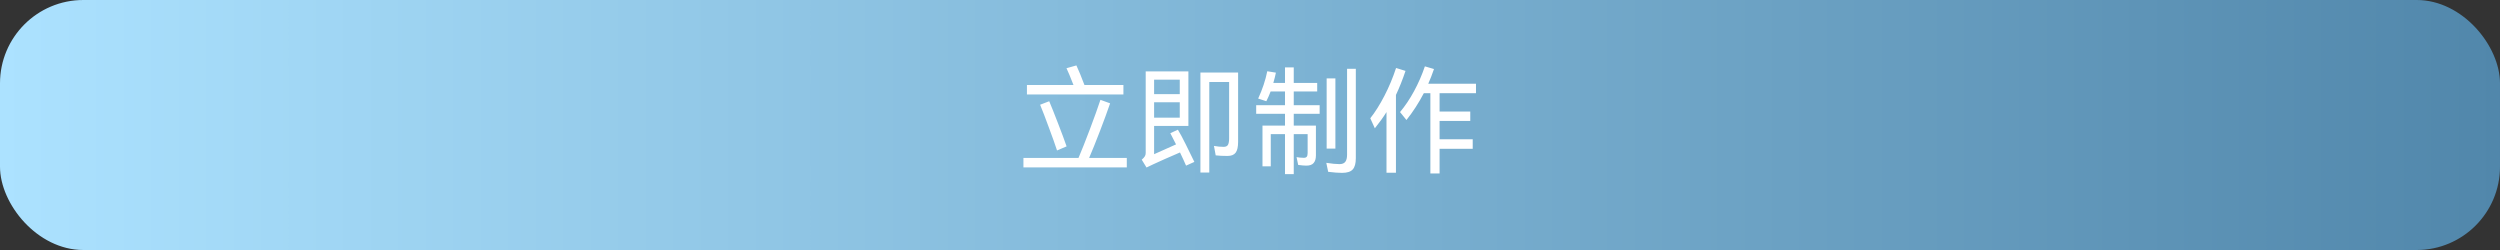 <svg width="600" height="60" viewBox="0 0 600 60" fill="none" xmlns="http://www.w3.org/2000/svg">
<rect x="0" y="0" width="600" height="60" fill="#333333" stroke="none"/>
<rect width="600" height="60" rx="20" fill="url(#paint0_linear_358_223)"/>
<path d="M269.62 20.404V22.672H246.464V20.404H257.636C256.908 18.519 256.348 17.175 255.956 16.372L258.336 15.7C258.915 16.951 259.559 18.519 260.268 20.404H269.62ZM270.432 37.904V40.172H245.624V37.904H258.84C259.605 36.112 260.52 33.807 261.584 30.988C262.648 28.169 263.488 25.827 264.104 23.96L266.428 24.8C265.775 26.704 264.953 28.944 263.964 31.52C262.975 34.096 262.116 36.224 261.388 37.904H270.432ZM253.688 36.112C253.221 34.675 252.577 32.864 251.756 30.68C250.953 28.477 250.244 26.629 249.628 25.136L251.812 24.296C252.335 25.528 253.035 27.283 253.912 29.56C254.789 31.819 255.48 33.676 255.984 35.132L253.688 36.112ZM282.696 31.128C283.2 31.949 283.835 33.135 284.6 34.684C285.384 36.233 286.065 37.624 286.644 38.856L284.656 39.752C284.339 39.005 283.853 37.951 283.2 36.588C280.456 37.764 278.347 38.697 276.872 39.388L275.164 40.2L274.016 38.324C274.371 38.025 274.613 37.764 274.744 37.54C274.893 37.316 274.968 37.045 274.968 36.728V17.128H285.216V30.232H276.984V37.008L282.248 34.656C282.005 34.152 281.548 33.256 280.876 31.968L282.696 31.128ZM288.1 17.408H297.144V34.068C297.144 35.263 296.948 36.121 296.556 36.644C296.164 37.167 295.511 37.428 294.596 37.428C293.513 37.428 292.571 37.381 291.768 37.288L291.348 35.02C292.151 35.169 292.925 35.244 293.672 35.244C294.176 35.244 294.521 35.085 294.708 34.768C294.895 34.432 294.988 33.919 294.988 33.228V19.676H290.228V41.404H288.1V17.408ZM283.144 22.588V19.116H276.984V22.588H283.144ZM276.984 24.548V28.244H283.144V24.548H276.984ZM310.5 21.944V25.248H316.716V27.32H310.5V30.148H315.82V37.288C315.82 38.109 315.633 38.725 315.26 39.136C314.905 39.547 314.327 39.752 313.524 39.752C313.076 39.752 312.423 39.696 311.564 39.584L311.172 37.708C311.34 37.727 311.601 37.764 311.956 37.82C312.311 37.857 312.628 37.876 312.908 37.876C313.244 37.876 313.477 37.792 313.608 37.624C313.757 37.456 313.832 37.157 313.832 36.728V32.192H310.5V41.796H308.4V32.192H304.984V39.92H302.996V30.148H308.4V27.32H301.484V25.248H308.4V21.944H304.956C304.62 22.821 304.275 23.605 303.92 24.296L301.96 23.652C302.987 21.431 303.715 19.247 304.144 17.1L306.216 17.436C306.085 18.127 305.88 18.948 305.6 19.9H308.4V16.176H310.5V19.9H316.128V21.944H310.5ZM323.296 16.512H325.396V37.988C325.396 39.22 325.153 40.107 324.668 40.648C324.183 41.208 323.324 41.488 322.092 41.488C321.215 41.488 320.104 41.404 318.76 41.236L318.312 39.08C319.619 39.285 320.673 39.388 321.476 39.388C322.129 39.388 322.596 39.201 322.876 38.828C323.156 38.455 323.296 37.895 323.296 37.148V16.512ZM318.396 18.808H320.496V35.664H318.396V18.808ZM354.236 22.364H345.5V26.76H352.864V29.028H345.5V33.424H353.452V35.72H345.5V41.628H343.288V22.364H341.72C340.488 24.716 339.097 26.863 337.548 28.804L336.008 26.9C337.24 25.425 338.36 23.755 339.368 21.888C340.395 20.003 341.263 18.015 341.972 15.924L344.156 16.568C343.708 17.875 343.251 19.051 342.784 20.096H354.236V22.364ZM337.324 17.016C336.615 19.125 335.849 21.048 335.028 22.784V41.46H332.76V26.9C331.976 28.151 331.043 29.448 329.96 30.792L328.868 28.384C330.025 26.928 331.155 25.136 332.256 23.008C333.357 20.88 334.291 18.649 335.056 16.316L337.324 17.016Z" fill="white"/>
<defs>
<linearGradient id="paint0_linear_358_223" x1="0" y1="30" x2="600" y2="30" gradientUnits="userSpaceOnUse">
<stop stop-color="#ACE2FF"/>
<stop offset="1" stop-color="#5187AB"/>
</linearGradient>
</defs>
</svg>
